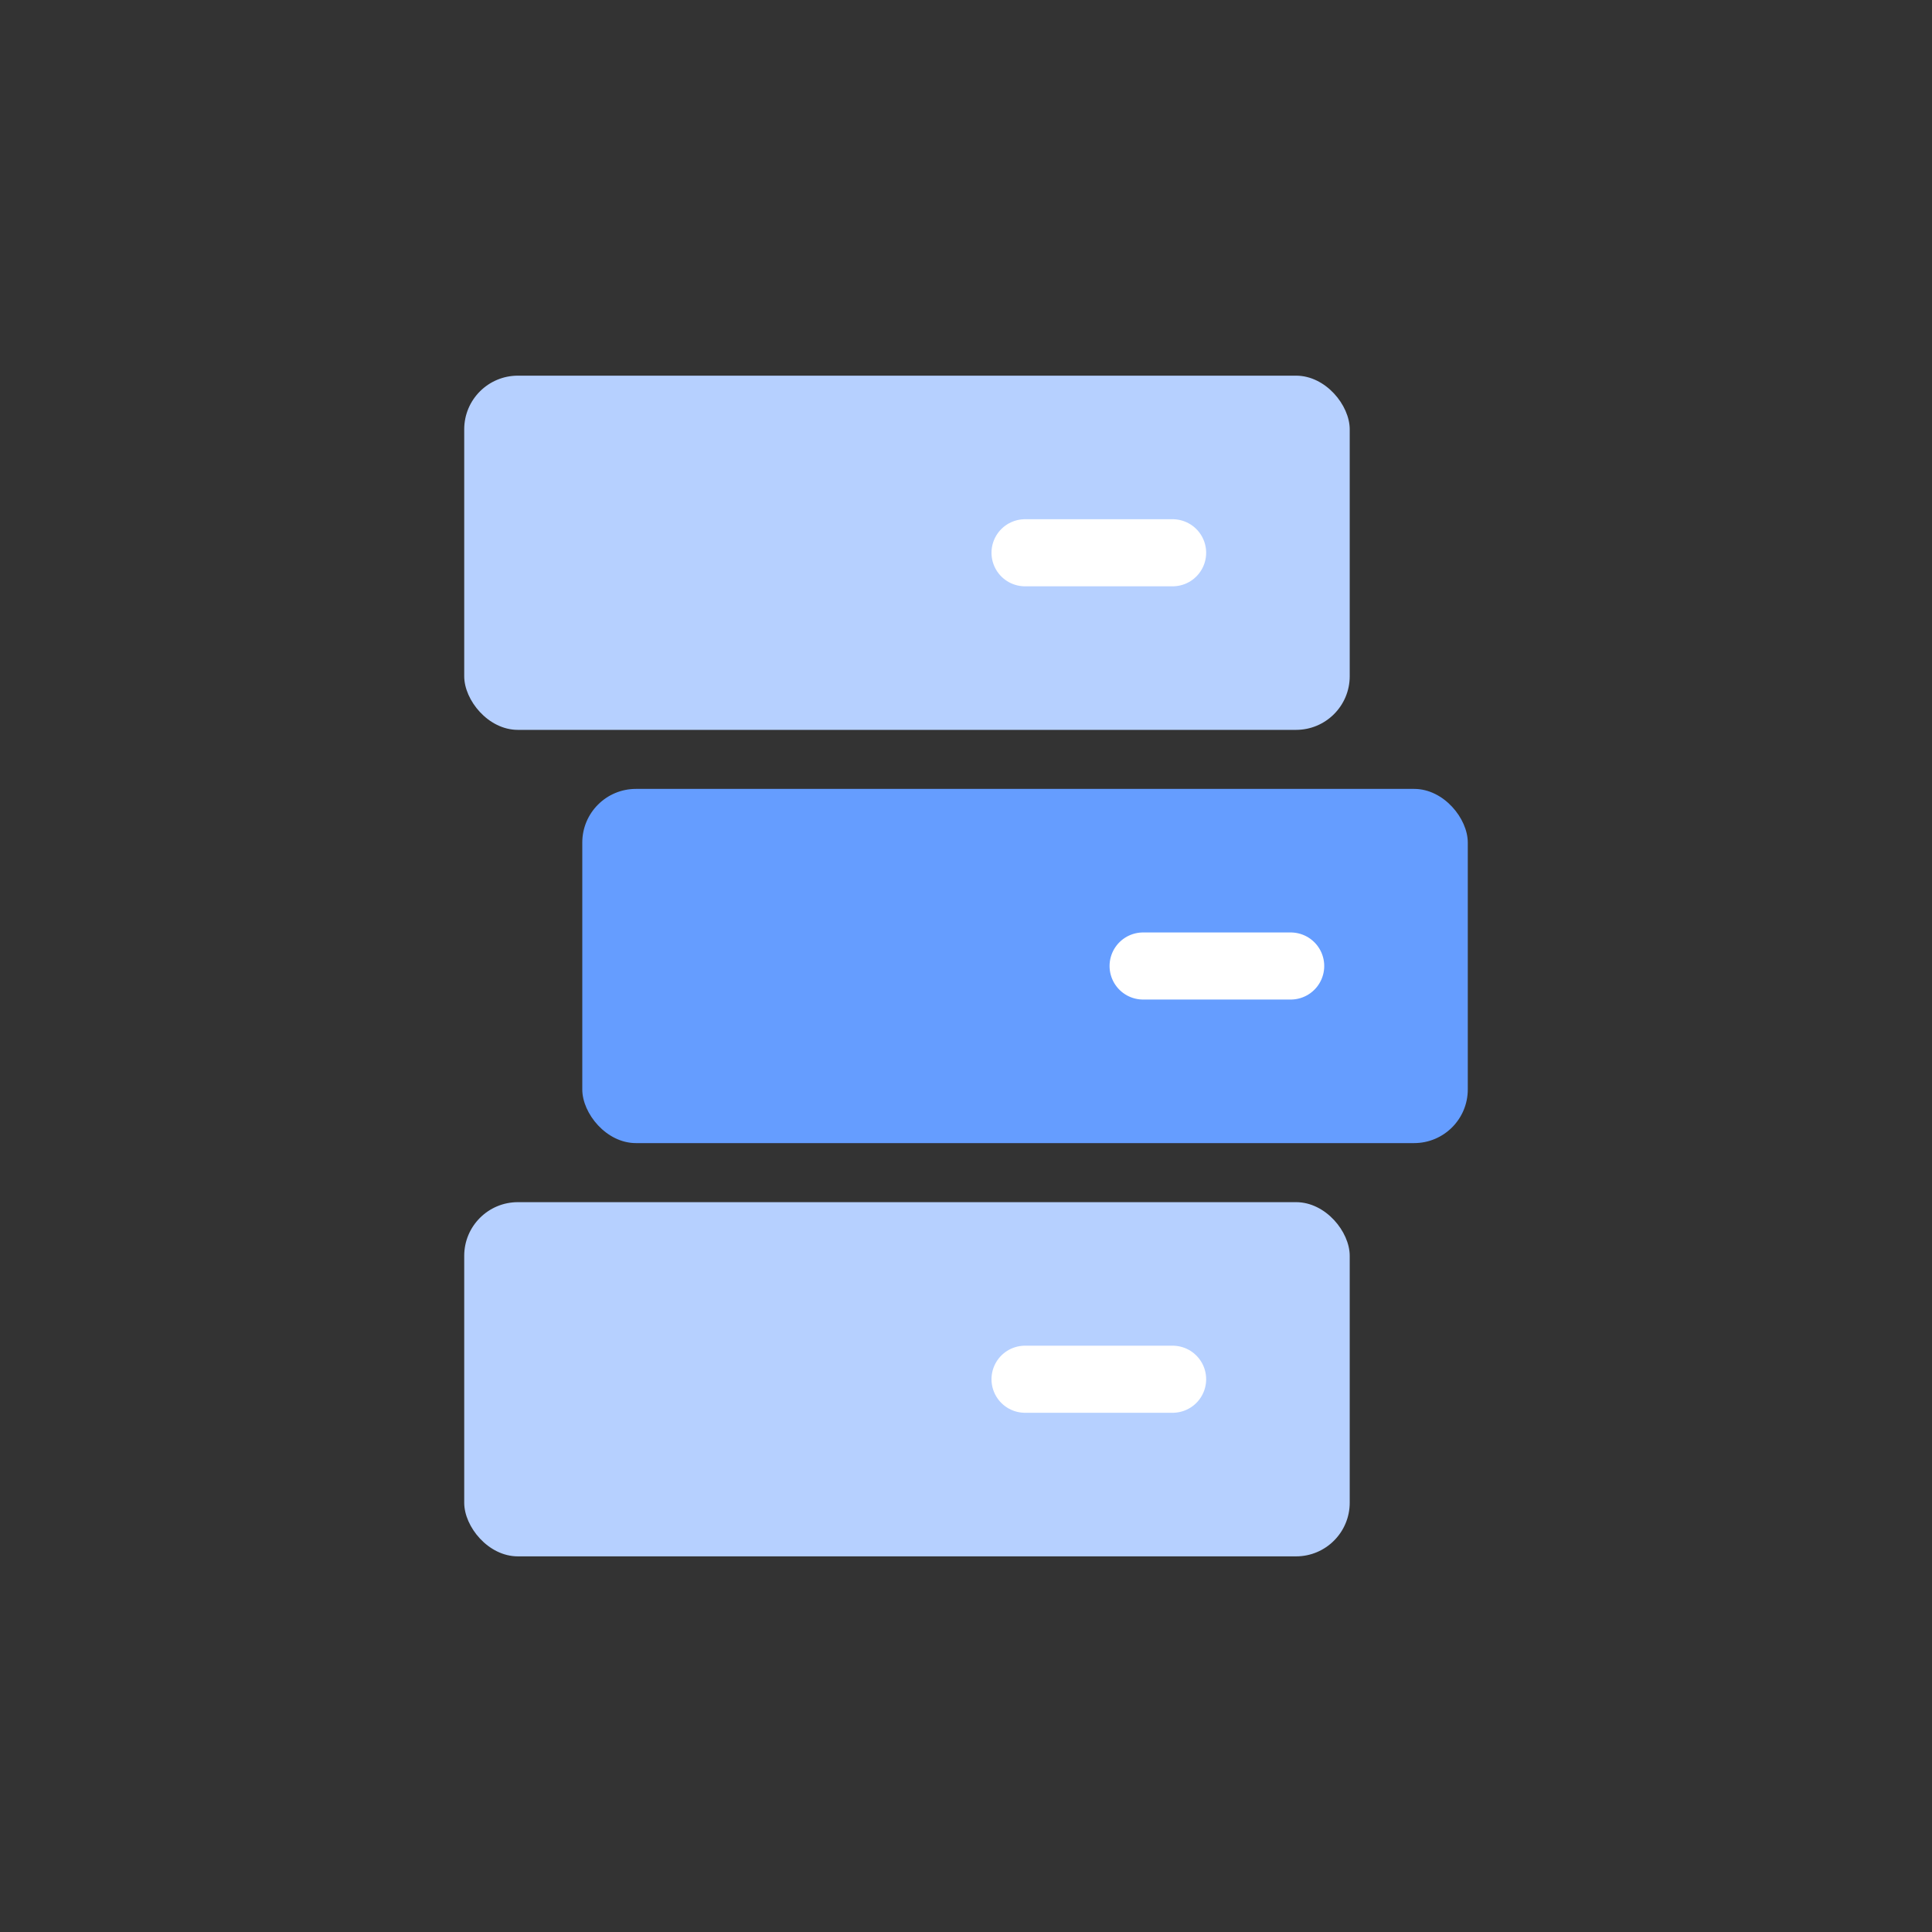 <svg width="72" height="72" viewBox="0 0 72 72" fill="none" xmlns="http://www.w3.org/2000/svg">
<rect x="0" y="0" width="72" height="72" fill="#333333" stroke="none"/>
<rect x="17.3" y="14" width="33" height="13.2" rx="2" fill="#B6D0FF"/>
<path d="M38.2 20.6C38.316 20.6 41.915 20.6 43.7 20.6" stroke="white" stroke-width="2.5" stroke-linecap="round" stroke-linejoin="round"/>
<rect x="21.7" y="29.4" width="33" height="13.2" rx="2" fill="#659DFF"/>
<path d="M42.6 36C42.716 36 46.315 36 48.1 36" stroke="white" stroke-width="2.5" stroke-linecap="round" stroke-linejoin="round"/>
<rect x="17.3" y="44.801" width="33" height="13.2" rx="2" fill="#B6D0FF"/>
<path d="M38.2 51.4C38.316 51.4 41.915 51.4 43.7 51.4" stroke="white" stroke-width="2.5" stroke-linecap="round" stroke-linejoin="round"/>
</svg>
